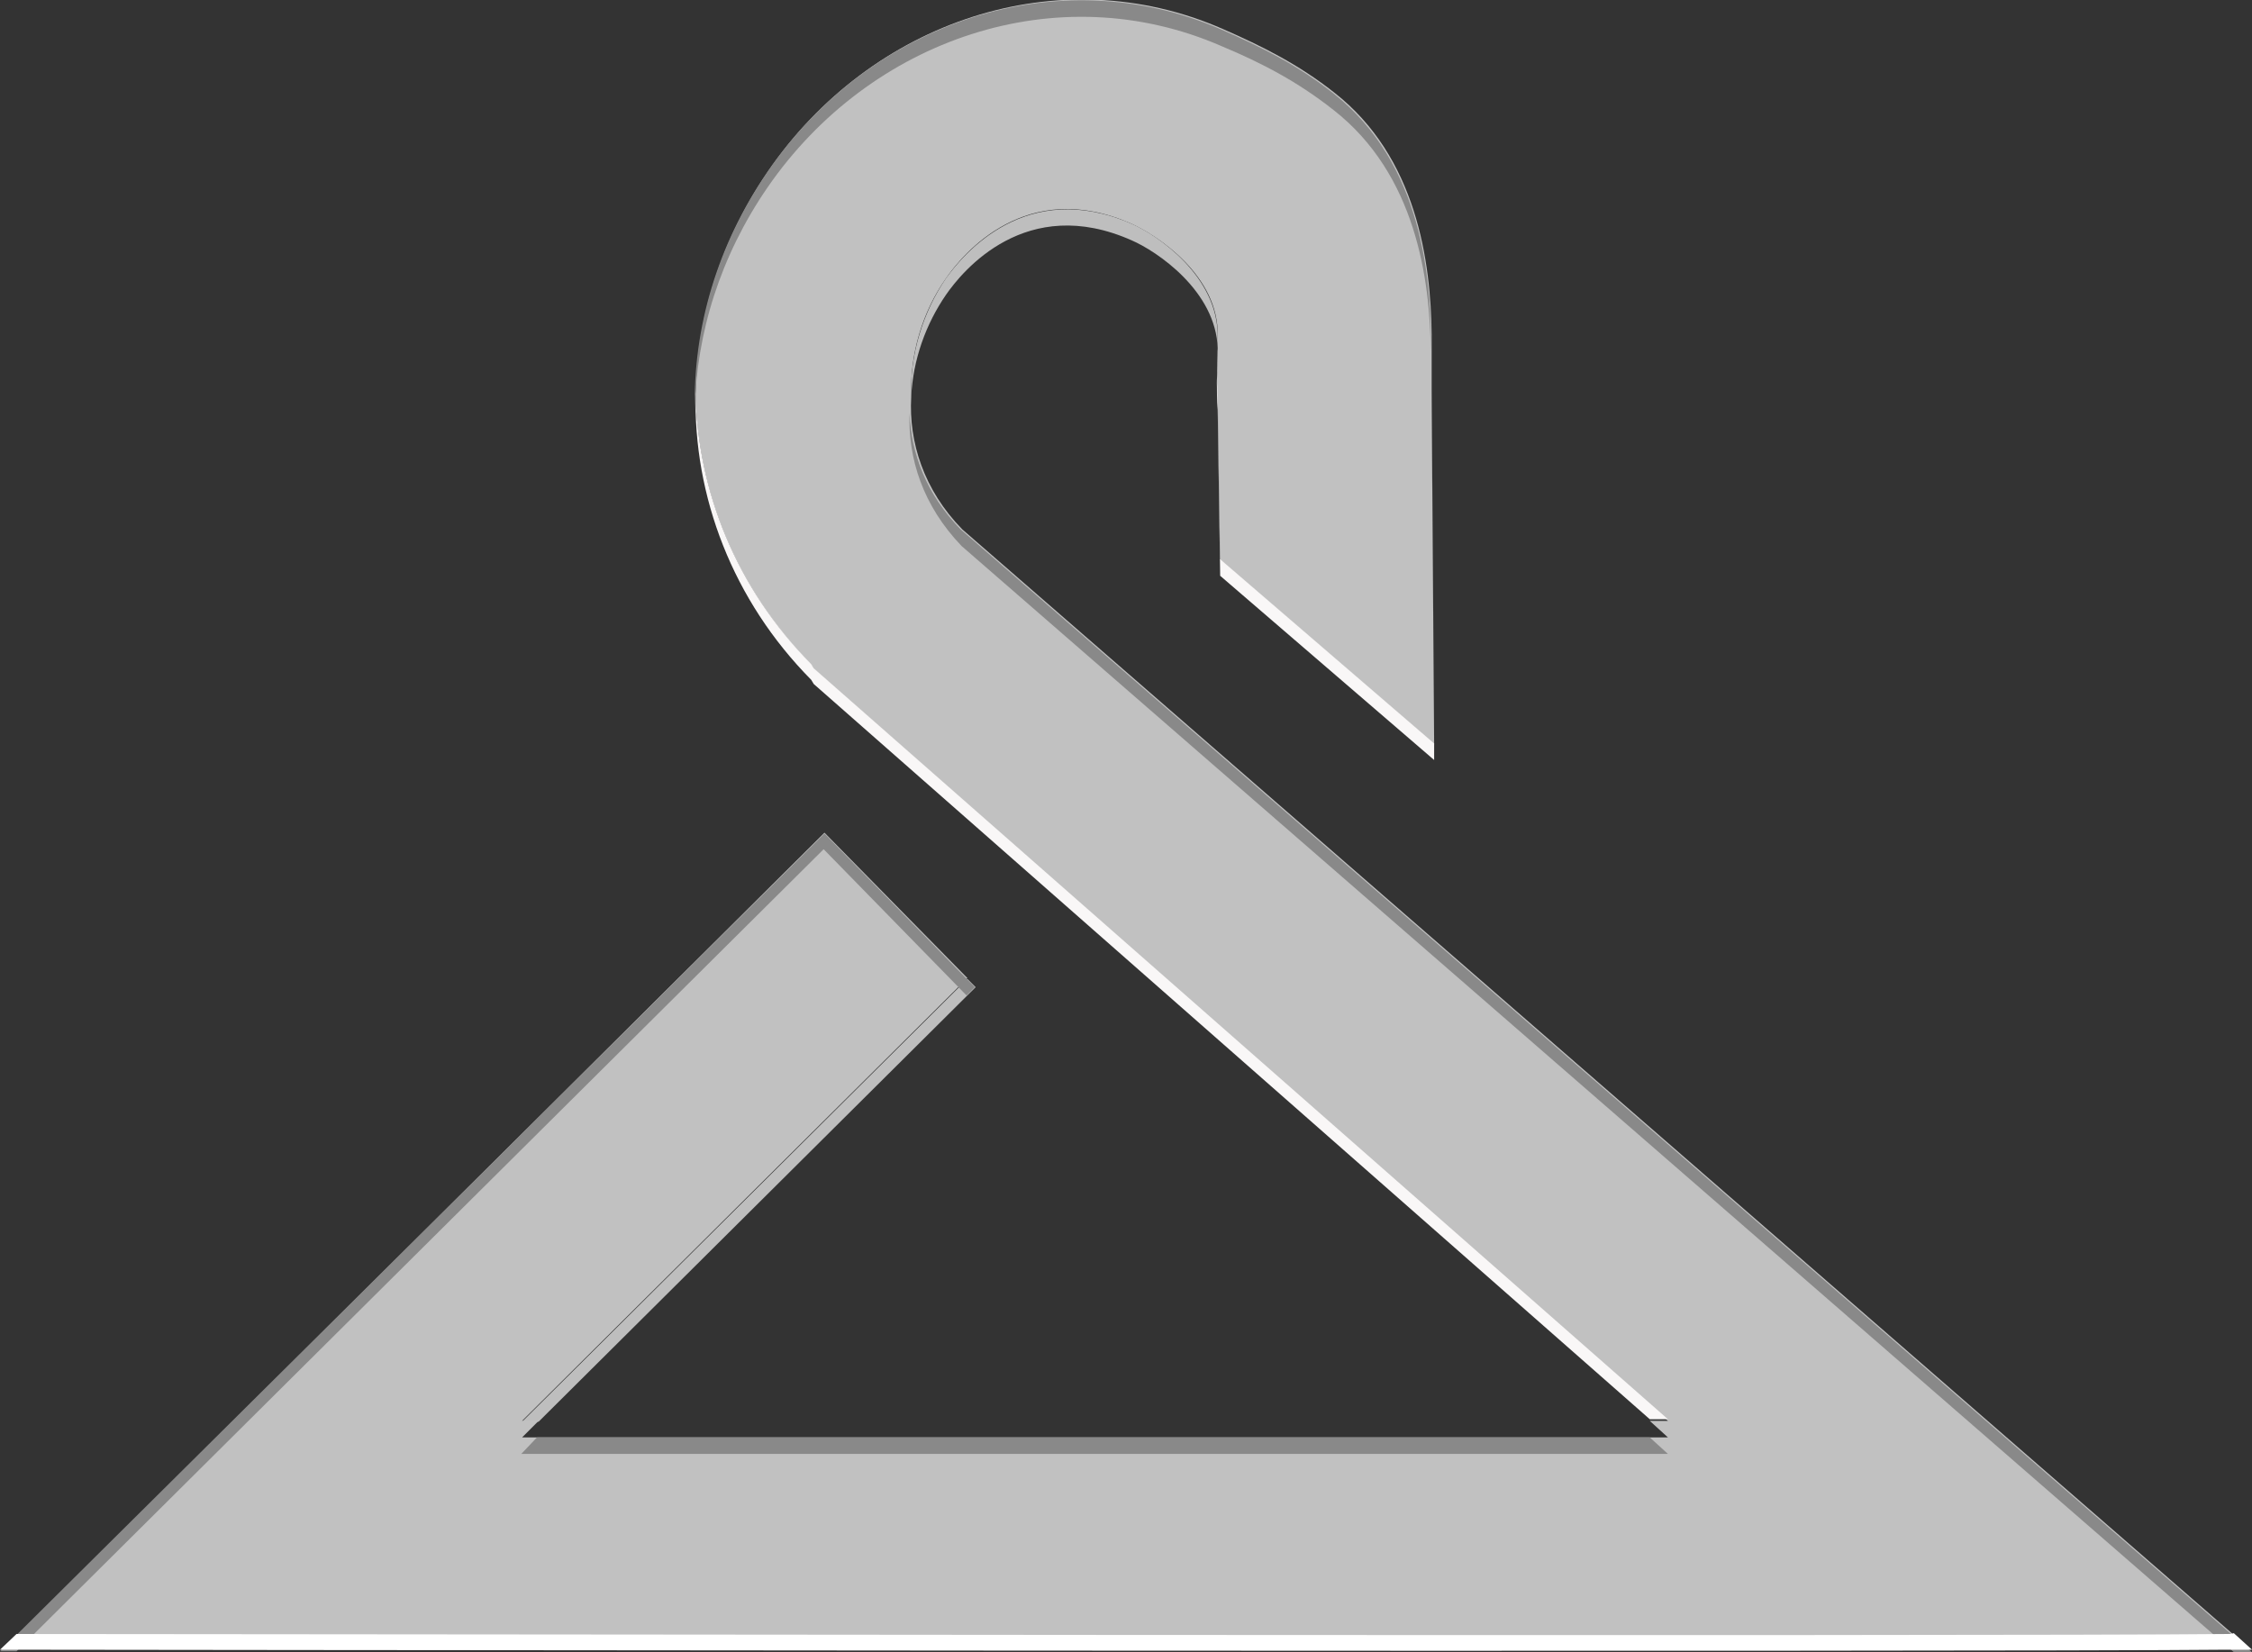 <?xml version="1.0" encoding="utf-8"?>
<!-- Generator: Adobe Illustrator 20.1.0, SVG Export Plug-In . SVG Version: 6.00 Build 0)  -->
<svg version="1.1" id="Layer_1" xmlns="http://www.w3.org/2000/svg" xmlns:xlink="http://www.w3.org/1999/xlink" x="0px" y="0px"
	 viewBox="0 0 272.6 200" style="enable-background:new 0 0 272.6 200;" xml:space="preserve">
<rect x="0" y="0" width="272.6" height="200" fill="#333333" stroke="none"/>
<style type="text/css">
	.st0{fill:#BEBEBE;}
	.st1{fill:#C1C1C1;}
	.st2{fill:#898989;}
	.st3{fill:#F9F7F7;}
	.st4{fill:#FFFFFF;}
</style>
<g>
	<path class="st0" d="M173.3,49.1l0.3,41l0,0l-0.3-42.9c0,0.6,0,1.2,0,1.8V49.1z"/>
	<path class="st0" d="M147.4,42.1c0,1.2-0.1,2.5,0,3.9c0-1.2,0.1-2.3,0.1-3.4C147.4,42.5,147.4,42.3,147.4,42.1z"/>
	<path class="st0" d="M137,27.1c-12.8-5.6-20.4,3.7-22.5,6.6c-2.7,4-4.4,9.1-4.2,14.4c0.2-4.6,1.8-8.9,4.2-12.4
		c2-2.9,9.7-12.3,22.5-6.6c3,1.3,10.2,6.1,10.4,13.1c0-0.5,0-1,0-1.4C147.5,33.4,140,28.4,137,27.1z"/>
	<polygon class="st0" points="65.2,172.1 118.1,119.5 117.1,118.5 63.2,172.1 	"/>
	<path class="st0" d="M173.3,43.3c0-0.8,0-1.8,0-2.7c0,0.3,0,0.5,0,0.8C173.3,42.1,173.3,42.7,173.3,43.3z"/>
	<path class="st1" d="M269.7,198c0.3,0,0.6,0,0.8,0l-33.7-29.3l-39.1-34l-81.2-70.6c-4.7-4.8-6.5-10.6-6.2-16
		c-0.2-5.3,1.4-10.4,4.2-14.4c2-2.9,9.7-12.3,22.5-6.6c3.1,1.4,10.6,6.3,10.4,13.6c0,0.5,0,0.9,0,1.4c0,0.2,0,0.3,0,0.5
		c0,1,0,2.2-0.1,3.4c0,0.6,0,1.1,0.1,1.7l0.3,20.1l25.9,22.3l-0.3-41v-0.2c0-0.6,0-1.2,0-1.8V47c0-1.2,0-2.4,0-3.7c0-0.6,0-1.3,0-2
		c0-0.2,0-0.5,0-0.8c-0.1-8.8-1.8-21.5-11.8-29.3c-4.3-3.4-8.7-5.6-13.5-7.7c-19.9-8.7-42.6-0.9-55,17.2c-5.7,8.3-8.6,17.6-8.8,26.9
		c0.2,12,5,23.7,14,32.9l0.3,0.5l103.4,91h-2.2l2.2,2H63.2l2-2h-2l53.9-53.6l-17.3-17.6L2.1,198C25,198,241.8,198.3,269.7,198z"/>
	<path class="st2" d="M147.9,5.6c4.8,2,9.2,4.3,13.5,7.7c10,7.8,11.7,20.5,11.8,29.3c0.1-8.8-1-22.8-11.8-31.3
		c-4.3-3.4-8.7-5.6-13.5-7.7c-19.9-8.7-42.6-0.9-55,17.2c-6.1,8.9-9,18.9-8.8,28.8c0.2-9.3,3.1-18.6,8.8-26.9
		C105.3,4.7,128-3.1,147.9,5.6z"/>
	<polygon class="st2" points="201.9,176 199.7,174 65,174 63.1,176 	"/>
	<path class="st2" d="M116.4,66.1l81.2,70.6l39.1,34l33.7,29.3c0.7,0,1.3,0,1.9,0c0.2,0,0.3,0,0.3,0l-36-31.3l-39.1-34l-81.2-70.6
		c-4.2-4.3-6-9.2-6.2-14.1C109.9,55.5,111.7,61.2,116.4,66.1z"/>
	<path class="st2" d="M117,120.5l1-1l-18.2-18.6L0,199.9c0,0,0.7,0,2,0l97.7-97.1L117,120.5z"/>
	<path class="st3" d="M98.5,80.9l-0.3-0.5c-9-9.1-13.8-20.9-14-32.9c-0.3,12.6,4.5,25.2,14,34.8l0.3,0.5l101.2,89h2.2L98.5,80.9z"/>
	<path class="st4" d="M269.6,197.8c-27.9,0.3-244.7,0-267.6,0l-2,1.9c0,0,240.1,0.3,269.6,0c1,0,1.9,0,2.7,0c0.2,0,0.3,0,0.3,0
		l-2.2-2C270.1,197.8,269.9,197.8,269.6,197.8z"/>
	<path class="st3" d="M147.4,47.7c0-0.6-0.1-1.1-0.1-1.7c0,1.2,0,2.4,0.1,3.6l0.3,20.1l25.9,22.3l0-2l-25.9-22.3L147.4,47.7z"/>
</g>
</svg>
